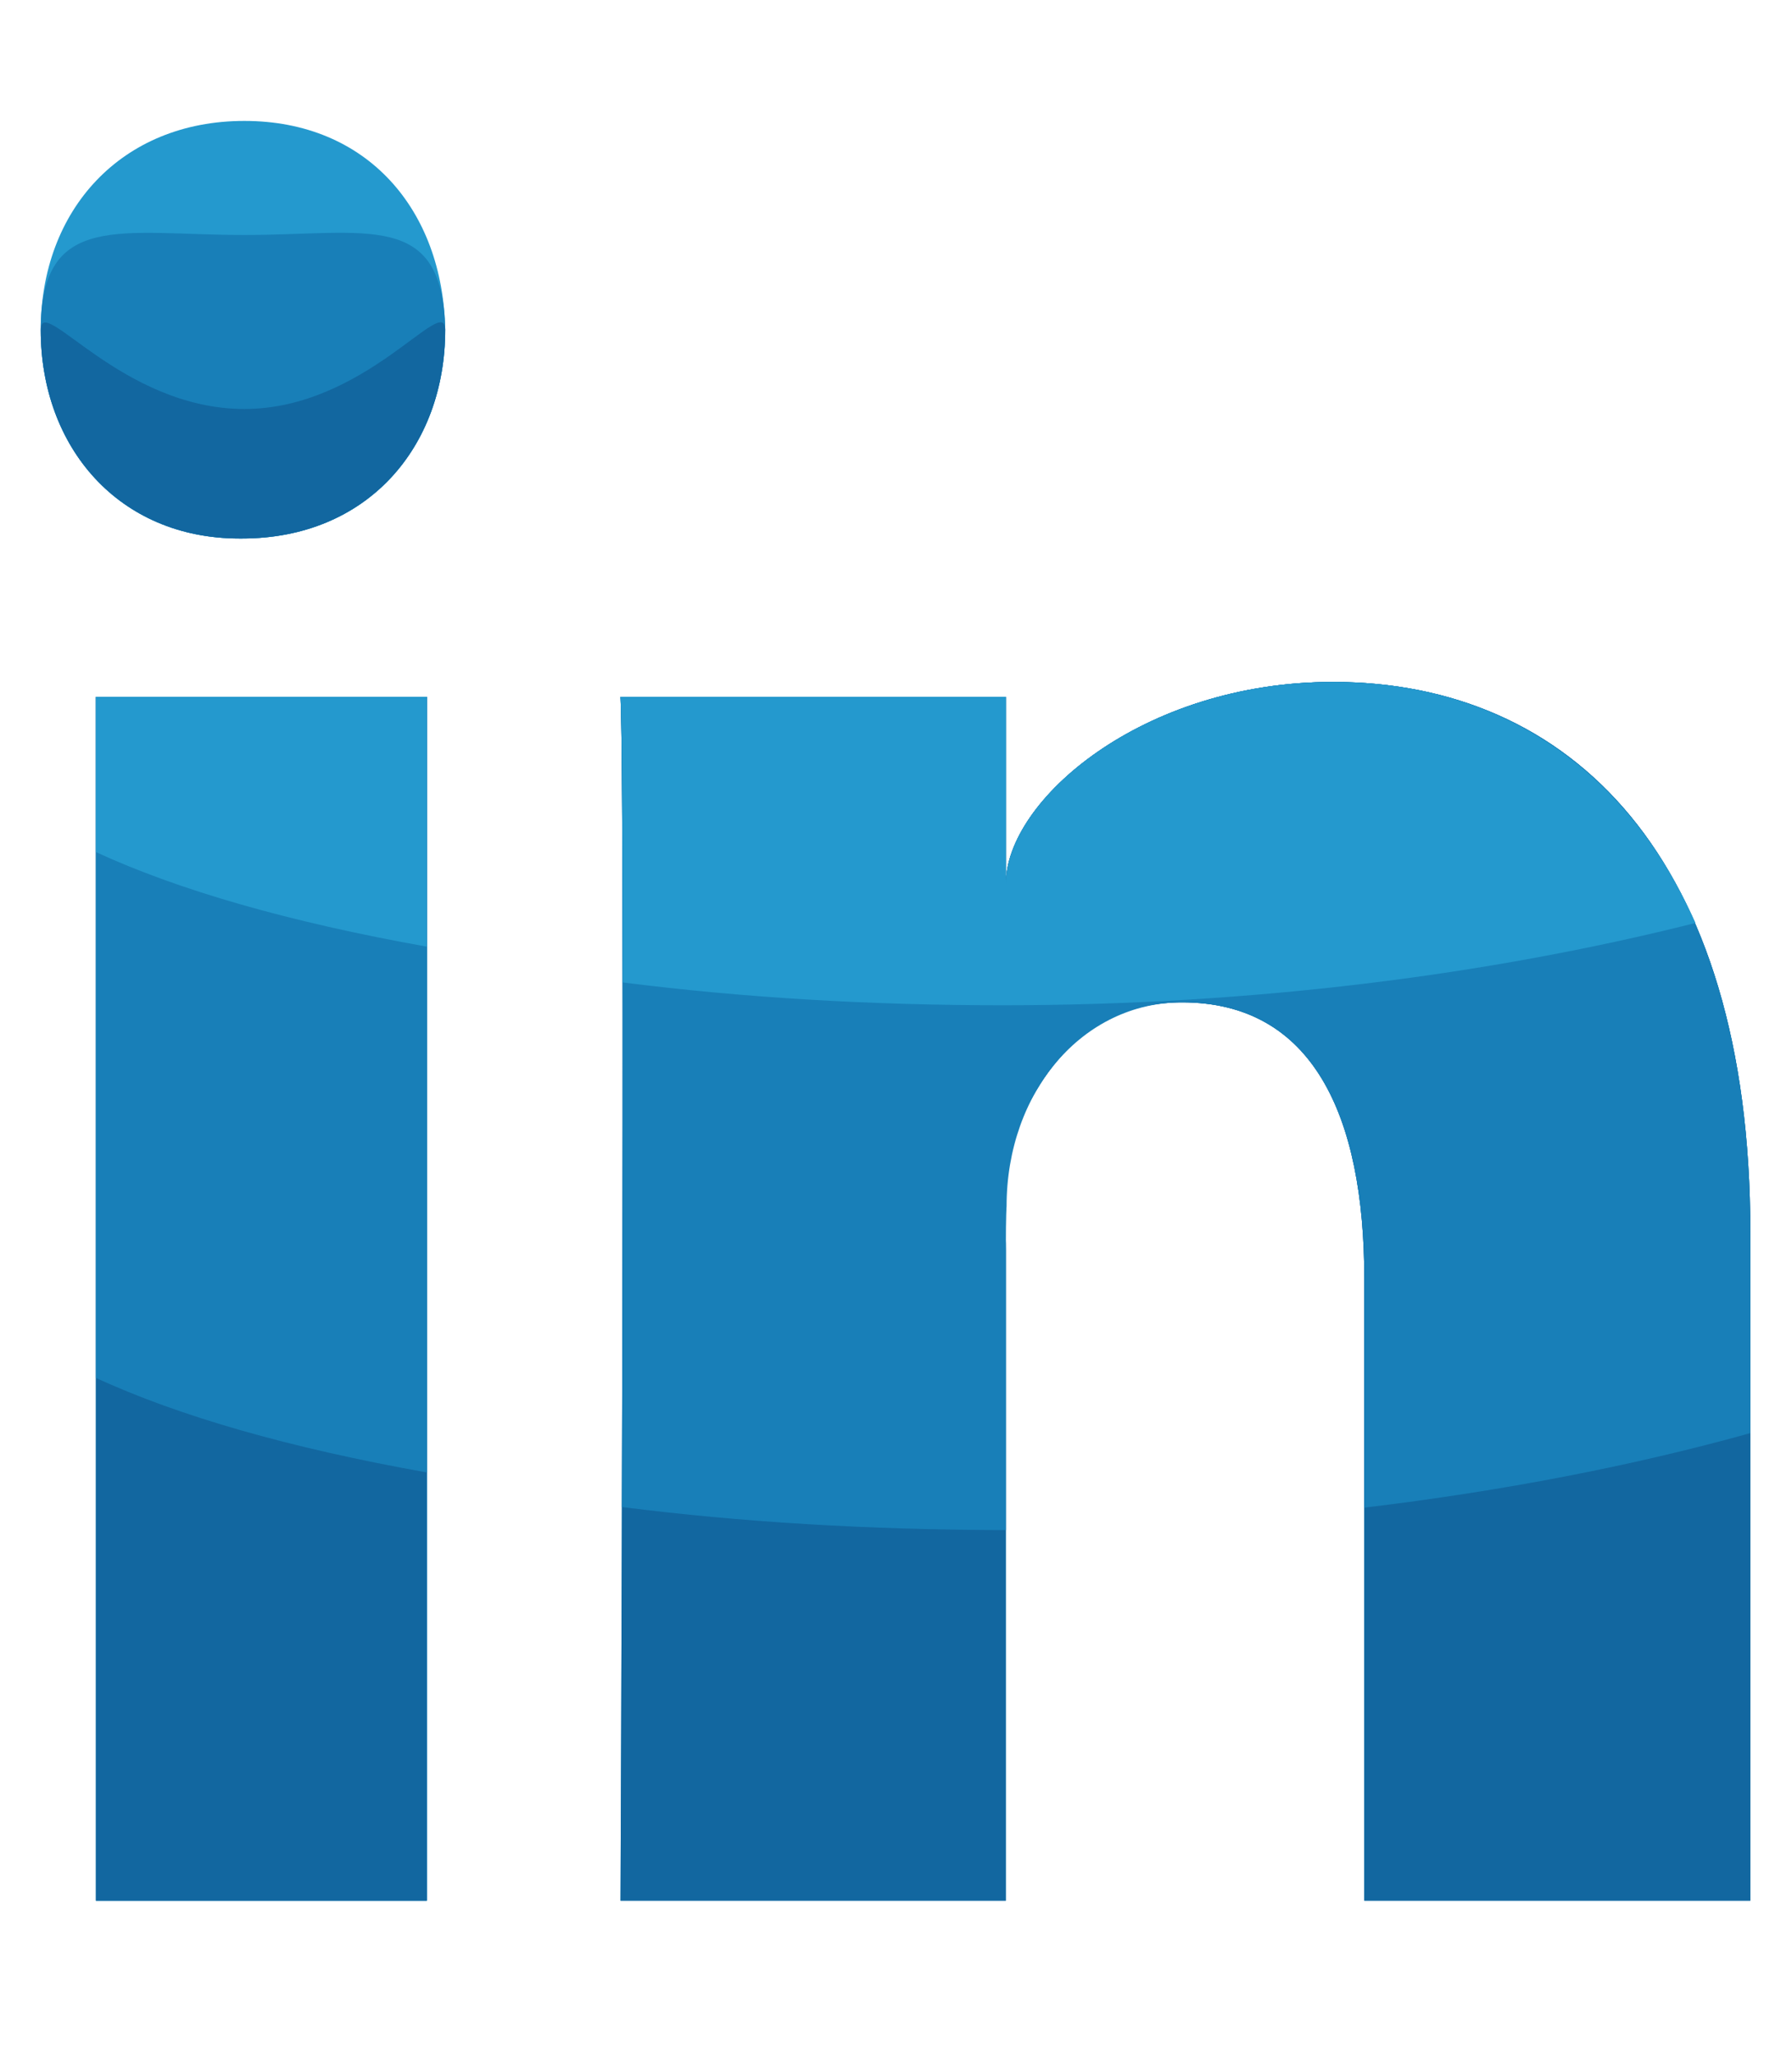 <svg width="34" height="39" viewBox="0 0 34 39" fill="none" xmlns="http://www.w3.org/2000/svg">
<g clip-path="url(#clip0_0_627)">
<path d="M1.82 13.221H8.098V36.058H1.82V13.221Z" fill="#187FB8"/>
<path d="M1.82 13.221H8.098V36.058H1.82V13.221Z" fill="#187FB8"/>
<path d="M1.82 13.221H8.098V36.058H1.82V13.221Z" fill="#1267A0"/>
<path d="M1.82 26.141C3.389 26.863 5.482 27.468 8.098 27.934V13.221H1.82V26.141Z" fill="#187FB8"/>
<path d="M1.82 16.165C3.389 16.888 5.482 17.492 8.098 17.959V13.221H1.82V16.165Z" fill="#2499CE"/>
<path d="M25.291 12.937C21.668 12.937 19.084 15.189 19.084 16.768V13.221H11.773C11.866 15.024 11.773 36.058 11.773 36.058H19.084V23.715C19.084 23.024 18.951 22.332 19.134 21.834C19.622 20.451 20.541 19.016 22.428 19.016C24.894 19.016 25.885 21.143 25.885 24.26V36.058H33.209V23.373C33.209 16.245 29.783 12.937 25.291 12.937Z" fill="#187FB8"/>
<path d="M25.291 12.937C21.668 12.937 19.084 15.189 19.084 16.768V13.221H11.773C11.866 15.024 11.773 36.058 11.773 36.058H19.084V23.715C19.084 23.024 18.951 22.332 19.134 21.834C19.622 20.451 20.541 19.016 22.428 19.016C24.894 19.016 25.885 21.143 25.885 24.26V36.058H33.209V23.373C33.209 16.245 29.783 12.937 25.291 12.937Z" fill="#1267A0"/>
<path d="M25.291 12.937C21.668 12.937 19.084 15.189 19.084 16.768V13.221H11.773C11.828 14.423 11.817 22.337 11.8 28.59C14.064 28.878 16.468 29.022 19.084 29.028V23.715C19.084 23.024 19.098 22.885 19.098 22.885C19.098 20.714 20.541 19.016 22.428 19.016C24.894 19.016 25.885 21.143 25.885 24.26V28.602C28.501 28.289 30.984 27.809 33.209 27.188V23.372C33.209 16.245 29.783 12.937 25.291 12.937Z" fill="#187FB8"/>
<path d="M25.291 12.937C21.668 12.937 19.084 15.189 19.084 16.768V13.221H11.773C11.8 13.822 11.811 15.876 11.814 18.638C14.117 18.93 16.532 19.071 19.02 19.071C23.734 19.071 28.234 18.501 32.169 17.51C30.79 14.422 28.284 12.937 25.291 12.937ZM4.636 2.294C2.301 2.294 0.773 3.986 0.773 6.259C0.773 8.489 2.257 10.216 4.545 10.216H4.591C6.968 10.216 8.447 8.483 8.447 6.254C8.403 3.981 6.968 2.294 4.636 2.294Z" fill="#2499CE"/>
<path d="M4.636 4.458C2.301 4.458 0.773 3.986 0.773 6.259C0.773 8.489 2.257 10.216 4.545 10.216H4.591C6.968 10.216 8.447 8.483 8.447 6.254C8.403 3.981 6.968 4.458 4.636 4.458Z" fill="#187FB8"/>
<path d="M4.636 7.759C2.301 7.759 0.773 5.551 0.773 6.259C0.773 8.489 2.257 10.216 4.545 10.216H4.591C6.968 10.216 8.447 8.483 8.447 6.254C8.434 5.547 6.937 7.759 4.636 7.759Z" fill="#1267A0"/>
</g>
<defs>
<clipPath id="clip0_0_627">
<rect width="33.482" height="38.462" fill="white" transform="translate(0.25)"/>
</clipPath>
</defs>
</svg>
